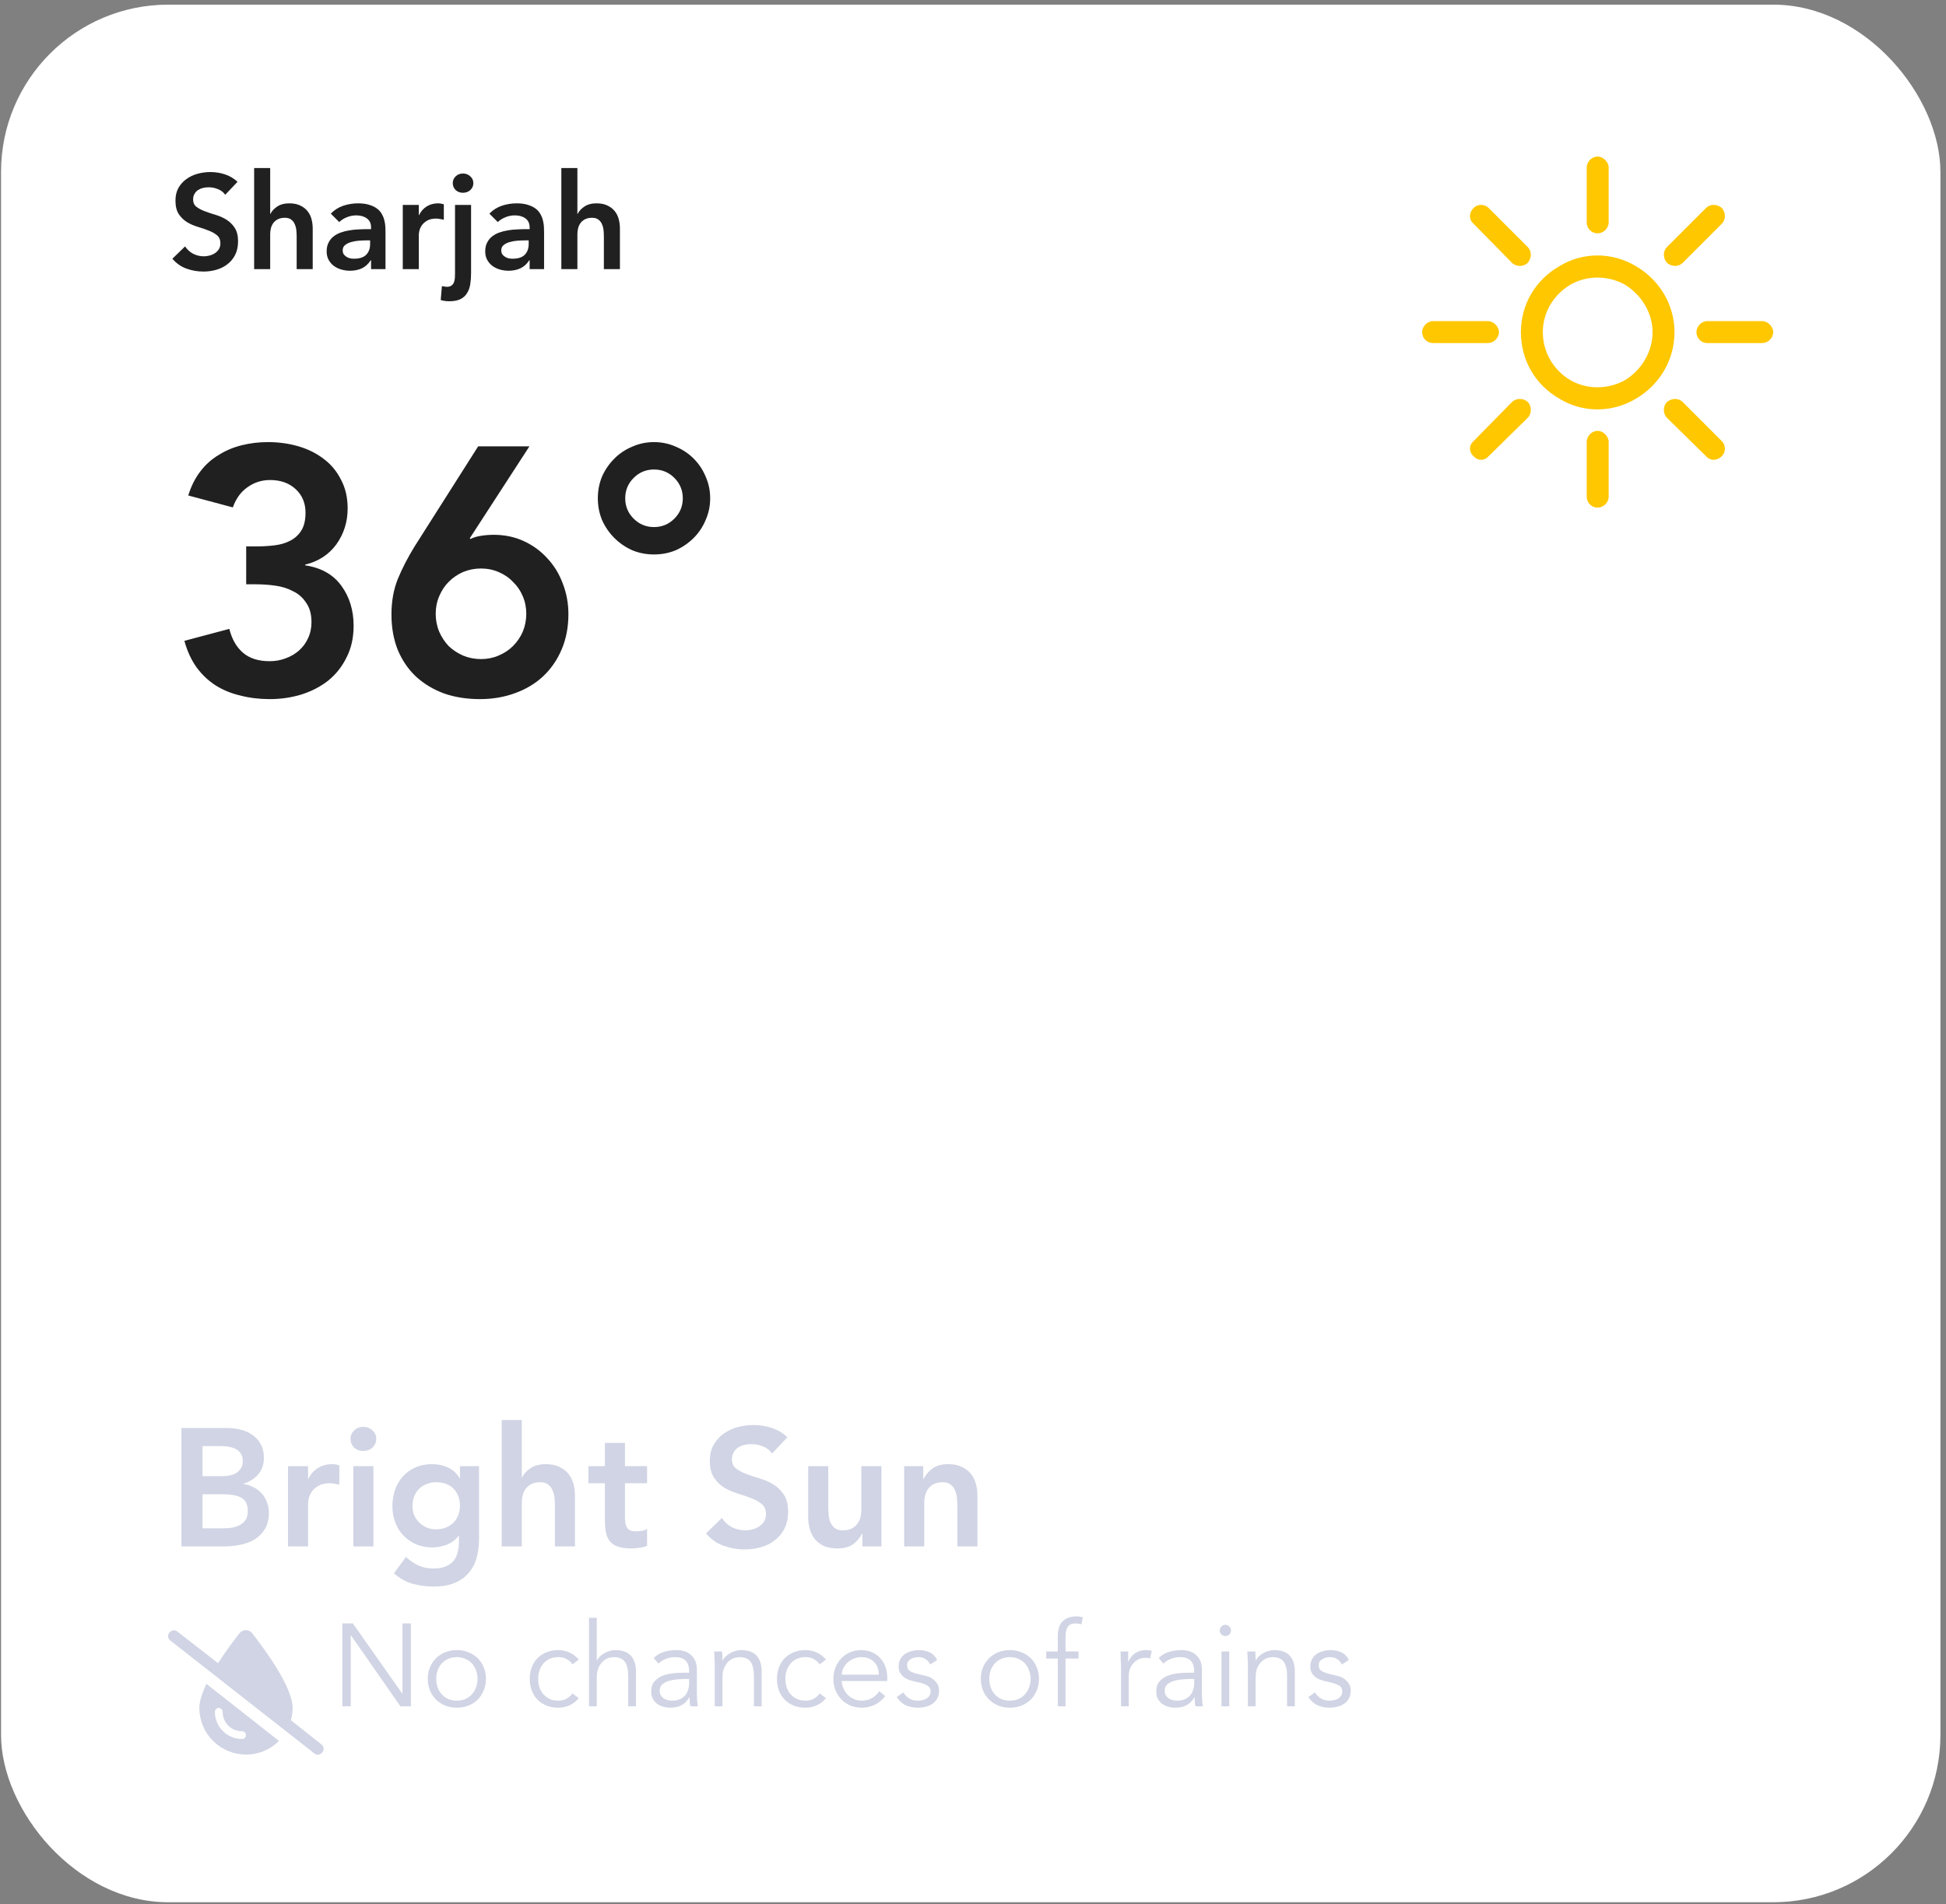 <svg width="280" height="274" viewBox="0 0 280 274" fill="none" xmlns="http://www.w3.org/2000/svg">
<rect x="0" y="0" width="280" height="274" fill="#808080" stroke="none"/>
<rect x="0.152" y="0.669" width="279.044" height="273.031" rx="24.056" fill="white"/>
<path d="M32.405 28.025C32.149 27.653 31.802 27.384 31.366 27.217C30.943 27.037 30.494 26.948 30.019 26.948C29.737 26.948 29.461 26.98 29.191 27.044C28.935 27.108 28.697 27.21 28.479 27.352C28.274 27.493 28.107 27.679 27.979 27.91C27.851 28.128 27.787 28.391 27.787 28.699C27.787 29.161 27.947 29.513 28.268 29.757C28.588 30.001 28.986 30.213 29.461 30.392C29.936 30.572 30.455 30.745 31.02 30.912C31.584 31.079 32.104 31.31 32.578 31.605C33.053 31.9 33.451 32.291 33.772 32.779C34.092 33.266 34.253 33.914 34.253 34.722C34.253 35.453 34.118 36.095 33.849 36.647C33.579 37.185 33.213 37.635 32.752 37.994C32.303 38.353 31.776 38.623 31.174 38.802C30.57 38.982 29.936 39.072 29.268 39.072C28.422 39.072 27.607 38.93 26.824 38.648C26.042 38.366 25.368 37.891 24.804 37.224L26.632 35.453C26.927 35.903 27.312 36.255 27.787 36.512C28.274 36.756 28.787 36.878 29.326 36.878C29.608 36.878 29.891 36.839 30.173 36.762C30.455 36.685 30.712 36.57 30.943 36.416C31.174 36.262 31.36 36.069 31.501 35.838C31.642 35.595 31.712 35.319 31.712 35.011C31.712 34.511 31.552 34.126 31.231 33.856C30.91 33.587 30.513 33.362 30.038 33.183C29.563 32.99 29.044 32.811 28.479 32.644C27.915 32.477 27.395 32.252 26.921 31.97C26.446 31.675 26.048 31.29 25.727 30.816C25.407 30.328 25.246 29.68 25.246 28.872C25.246 28.166 25.387 27.557 25.67 27.044C25.965 26.53 26.343 26.107 26.805 25.774C27.28 25.427 27.819 25.171 28.422 25.004C29.025 24.837 29.64 24.754 30.269 24.754C30.988 24.754 31.68 24.863 32.347 25.081C33.027 25.299 33.637 25.658 34.176 26.159L32.405 28.025ZM38.876 30.777H38.914C39.094 30.392 39.408 30.046 39.857 29.738C40.319 29.417 40.909 29.257 41.627 29.257C42.243 29.257 42.763 29.36 43.186 29.565C43.623 29.77 43.975 30.039 44.245 30.373C44.514 30.707 44.707 31.091 44.822 31.528C44.938 31.964 44.995 32.419 44.995 32.894V38.725H42.686V34.049C42.686 33.792 42.673 33.51 42.647 33.202C42.622 32.881 42.551 32.586 42.436 32.317C42.333 32.034 42.166 31.803 41.935 31.624C41.704 31.431 41.39 31.335 40.992 31.335C40.608 31.335 40.28 31.399 40.011 31.528C39.754 31.656 39.536 31.829 39.357 32.047C39.19 32.265 39.068 32.516 38.991 32.798C38.914 33.08 38.876 33.375 38.876 33.683V38.725H36.566V24.176H38.876V30.777ZM53.39 37.455H53.332C52.999 37.981 52.575 38.366 52.062 38.61C51.549 38.841 50.984 38.956 50.369 38.956C49.945 38.956 49.528 38.898 49.118 38.783C48.72 38.667 48.361 38.494 48.04 38.263C47.732 38.032 47.482 37.744 47.289 37.397C47.097 37.051 47.001 36.647 47.001 36.185C47.001 35.684 47.091 35.261 47.27 34.915C47.45 34.556 47.687 34.26 47.982 34.029C48.29 33.786 48.643 33.593 49.041 33.452C49.438 33.311 49.849 33.208 50.272 33.144C50.709 33.067 51.145 33.022 51.581 33.01C52.017 32.984 52.428 32.971 52.813 32.971H53.39V32.721C53.39 32.144 53.191 31.714 52.794 31.431C52.396 31.136 51.889 30.989 51.273 30.989C50.786 30.989 50.33 31.079 49.907 31.258C49.483 31.425 49.118 31.656 48.81 31.951L47.597 30.739C48.111 30.213 48.707 29.834 49.387 29.603C50.08 29.372 50.792 29.257 51.523 29.257C52.178 29.257 52.729 29.334 53.178 29.488C53.627 29.629 53.999 29.815 54.294 30.046C54.59 30.277 54.814 30.546 54.968 30.854C55.135 31.149 55.25 31.451 55.315 31.759C55.392 32.066 55.436 32.368 55.449 32.663C55.462 32.945 55.468 33.196 55.468 33.414V38.725H53.39V37.455ZM53.255 34.587H52.774C52.453 34.587 52.094 34.6 51.697 34.626C51.299 34.652 50.92 34.716 50.561 34.819C50.215 34.908 49.92 35.049 49.676 35.242C49.432 35.422 49.31 35.678 49.31 36.012C49.31 36.23 49.355 36.416 49.445 36.57C49.548 36.711 49.676 36.833 49.83 36.935C49.984 37.038 50.157 37.115 50.349 37.166C50.542 37.205 50.734 37.224 50.927 37.224C51.722 37.224 52.306 37.038 52.678 36.666C53.063 36.281 53.255 35.761 53.255 35.107V34.587ZM57.953 29.488H60.262V30.95H60.301C60.557 30.412 60.923 29.994 61.398 29.7C61.873 29.404 62.418 29.257 63.034 29.257C63.175 29.257 63.309 29.27 63.438 29.295C63.579 29.321 63.72 29.353 63.861 29.392V31.624C63.669 31.573 63.476 31.534 63.284 31.508C63.104 31.47 62.925 31.451 62.745 31.451C62.206 31.451 61.77 31.553 61.436 31.759C61.116 31.951 60.865 32.176 60.686 32.432C60.519 32.689 60.404 32.945 60.339 33.202C60.288 33.459 60.262 33.651 60.262 33.779V38.725H57.953V29.488ZM67.781 29.488V39.283C67.781 39.861 67.742 40.393 67.665 40.88C67.588 41.381 67.434 41.811 67.203 42.17C66.985 42.542 66.671 42.831 66.26 43.036C65.85 43.241 65.317 43.344 64.663 43.344C64.445 43.344 64.233 43.331 64.028 43.305C63.823 43.28 63.617 43.235 63.412 43.171L63.585 41.169C63.714 41.195 63.836 41.214 63.951 41.227C64.067 41.252 64.188 41.265 64.317 41.265C64.599 41.265 64.817 41.201 64.971 41.073C65.138 40.958 65.253 40.803 65.317 40.611C65.394 40.419 65.439 40.207 65.452 39.976C65.465 39.745 65.471 39.52 65.471 39.302V29.488H67.781ZM65.144 26.351C65.144 25.979 65.279 25.658 65.548 25.389C65.831 25.106 66.183 24.965 66.607 24.965C67.03 24.965 67.383 25.1 67.665 25.369C67.96 25.626 68.108 25.953 68.108 26.351C68.108 26.749 67.96 27.082 67.665 27.352C67.383 27.608 67.03 27.736 66.607 27.736C66.183 27.736 65.831 27.602 65.548 27.332C65.279 27.05 65.144 26.723 65.144 26.351ZM76.205 37.455H76.147C75.814 37.981 75.391 38.366 74.877 38.61C74.364 38.841 73.8 38.956 73.184 38.956C72.76 38.956 72.344 38.898 71.933 38.783C71.535 38.667 71.176 38.494 70.855 38.263C70.547 38.032 70.297 37.744 70.105 37.397C69.912 37.051 69.816 36.647 69.816 36.185C69.816 35.684 69.906 35.261 70.085 34.915C70.265 34.556 70.502 34.26 70.797 34.029C71.105 33.786 71.458 33.593 71.856 33.452C72.254 33.311 72.664 33.208 73.088 33.144C73.524 33.067 73.96 33.022 74.396 33.01C74.832 32.984 75.243 32.971 75.628 32.971H76.205V32.721C76.205 32.144 76.006 31.714 75.609 31.431C75.211 31.136 74.704 30.989 74.088 30.989C73.601 30.989 73.145 31.079 72.722 31.258C72.299 31.425 71.933 31.656 71.625 31.951L70.413 30.739C70.926 30.213 71.522 29.834 72.202 29.603C72.895 29.372 73.607 29.257 74.338 29.257C74.993 29.257 75.544 29.334 75.993 29.488C76.443 29.629 76.815 29.815 77.11 30.046C77.405 30.277 77.629 30.546 77.783 30.854C77.95 31.149 78.066 31.451 78.13 31.759C78.207 32.066 78.251 32.368 78.264 32.663C78.277 32.945 78.284 33.196 78.284 33.414V38.725H76.205V37.455ZM76.07 34.587H75.589C75.269 34.587 74.909 34.6 74.512 34.626C74.114 34.652 73.736 34.716 73.376 34.819C73.03 34.908 72.735 35.049 72.491 35.242C72.247 35.422 72.125 35.678 72.125 36.012C72.125 36.23 72.17 36.416 72.26 36.57C72.363 36.711 72.491 36.833 72.645 36.935C72.799 37.038 72.972 37.115 73.165 37.166C73.357 37.205 73.549 37.224 73.742 37.224C74.537 37.224 75.121 37.038 75.493 36.666C75.878 36.281 76.07 35.761 76.07 35.107V34.587ZM83.078 30.777H83.116C83.296 30.392 83.61 30.046 84.059 29.738C84.521 29.417 85.111 29.257 85.829 29.257C86.445 29.257 86.965 29.36 87.388 29.565C87.825 29.77 88.177 30.039 88.447 30.373C88.716 30.707 88.909 31.091 89.024 31.528C89.14 31.964 89.197 32.419 89.197 32.894V38.725H86.888V34.049C86.888 33.792 86.875 33.51 86.85 33.202C86.824 32.881 86.753 32.586 86.638 32.317C86.535 32.034 86.368 31.803 86.138 31.624C85.906 31.431 85.592 31.335 85.195 31.335C84.81 31.335 84.482 31.399 84.213 31.528C83.956 31.656 83.738 31.829 83.559 32.047C83.392 32.265 83.27 32.516 83.193 32.798C83.116 33.08 83.078 33.375 83.078 33.683V38.725H80.768V24.176H83.078V30.777Z" fill="#202020"/>
<path d="M35.422 78.615H36.988C37.863 78.615 38.705 78.564 39.514 78.463C40.355 78.362 41.096 78.143 41.736 77.807C42.41 77.47 42.949 76.981 43.353 76.342C43.757 75.702 43.959 74.843 43.959 73.765C43.959 72.385 43.488 71.256 42.545 70.381C41.602 69.505 40.372 69.067 38.857 69.067C37.645 69.067 36.55 69.421 35.573 70.128C34.63 70.802 33.94 71.761 33.502 73.007L27.087 71.29C27.491 69.977 28.063 68.832 28.804 67.855C29.545 66.878 30.421 66.087 31.431 65.481C32.441 64.841 33.553 64.369 34.765 64.066C35.977 63.763 37.24 63.611 38.554 63.611C40.103 63.611 41.568 63.813 42.949 64.218C44.33 64.622 45.542 65.228 46.586 66.036C47.63 66.811 48.455 67.804 49.061 69.017C49.701 70.195 50.021 71.576 50.021 73.159C50.021 75.079 49.482 76.796 48.404 78.312C47.327 79.794 45.828 80.77 43.908 81.242V81.343C46.199 81.68 47.933 82.656 49.112 84.273C50.291 85.889 50.88 87.809 50.88 90.032C50.88 91.749 50.543 93.265 49.87 94.578C49.23 95.891 48.354 97.003 47.243 97.912C46.131 98.788 44.835 99.461 43.353 99.933C41.905 100.371 40.389 100.59 38.806 100.59C37.325 100.59 35.927 100.421 34.614 100.084C33.3 99.781 32.105 99.293 31.027 98.619C29.983 97.946 29.073 97.087 28.299 96.043C27.524 94.965 26.935 93.686 26.531 92.204L32.997 90.486C33.367 91.968 34.024 93.113 34.967 93.921C35.91 94.73 37.19 95.134 38.806 95.134C39.615 95.134 40.372 94.999 41.08 94.73C41.821 94.46 42.46 94.09 42.999 93.618C43.572 93.113 44.01 92.524 44.313 91.85C44.649 91.143 44.818 90.368 44.818 89.526C44.818 88.381 44.565 87.455 44.06 86.748C43.589 86.007 42.966 85.451 42.191 85.081C41.45 84.677 40.608 84.407 39.665 84.273C38.722 84.138 37.796 84.071 36.887 84.071H35.422V78.615ZM76.178 64.218L67.591 77.453L67.692 77.554C68.062 77.352 68.55 77.2 69.157 77.099C69.796 76.998 70.419 76.948 71.026 76.948C72.609 76.948 74.057 77.251 75.37 77.857C76.684 78.463 77.812 79.288 78.755 80.332C79.731 81.376 80.472 82.589 80.978 83.97C81.516 85.35 81.786 86.815 81.786 88.365C81.786 90.217 81.466 91.901 80.826 93.416C80.186 94.932 79.294 96.228 78.149 97.306C77.037 98.35 75.69 99.158 74.107 99.731C72.558 100.303 70.874 100.59 69.056 100.59C67.17 100.59 65.452 100.32 63.903 99.781C62.354 99.209 61.007 98.4 59.861 97.356C58.75 96.312 57.874 95.033 57.235 93.517C56.629 92.002 56.325 90.301 56.325 88.415C56.325 86.529 56.629 84.828 57.235 83.313C57.874 81.764 58.683 80.198 59.66 78.615L68.803 64.218H76.178ZM62.691 88.314C62.691 89.223 62.859 90.082 63.196 90.89C63.532 91.665 63.987 92.355 64.56 92.962C65.166 93.534 65.856 93.989 66.631 94.326C67.439 94.662 68.298 94.831 69.207 94.831C70.116 94.831 70.958 94.662 71.733 94.326C72.541 93.989 73.232 93.534 73.804 92.962C74.41 92.355 74.882 91.665 75.219 90.89C75.555 90.082 75.724 89.223 75.724 88.314C75.724 87.405 75.555 86.563 75.219 85.788C74.882 84.98 74.41 84.29 73.804 83.717C73.232 83.111 72.541 82.639 71.733 82.303C70.958 81.966 70.116 81.797 69.207 81.797C68.298 81.797 67.439 81.966 66.631 82.303C65.856 82.639 65.166 83.111 64.56 83.717C63.987 84.29 63.532 84.98 63.196 85.788C62.859 86.563 62.691 87.405 62.691 88.314ZM86.019 71.694C86.019 70.583 86.221 69.539 86.625 68.562C87.063 67.585 87.652 66.727 88.393 65.986C89.134 65.245 89.993 64.672 90.969 64.268C91.946 63.83 92.99 63.611 94.102 63.611C95.213 63.611 96.257 63.83 97.234 64.268C98.21 64.672 99.069 65.245 99.81 65.986C100.551 66.727 101.123 67.585 101.528 68.562C101.965 69.539 102.184 70.583 102.184 71.694C102.184 72.805 101.965 73.849 101.528 74.826C101.123 75.803 100.551 76.662 99.81 77.402C99.069 78.143 98.21 78.733 97.234 79.171C96.257 79.575 95.213 79.777 94.102 79.777C92.99 79.777 91.946 79.575 90.969 79.171C89.993 78.733 89.134 78.143 88.393 77.402C87.652 76.662 87.063 75.803 86.625 74.826C86.221 73.849 86.019 72.805 86.019 71.694ZM89.959 71.694C89.959 72.839 90.363 73.816 91.172 74.624C91.98 75.432 92.957 75.836 94.102 75.836C95.247 75.836 96.223 75.432 97.031 74.624C97.84 73.816 98.244 72.839 98.244 71.694C98.244 70.549 97.84 69.572 97.031 68.764C96.223 67.956 95.247 67.552 94.102 67.552C92.957 67.552 91.98 67.956 91.172 68.764C90.363 69.572 89.959 70.549 89.959 71.694Z" fill="#202020"/>
<path d="M229.883 22.523C230.673 22.523 231.462 23.312 231.462 24.102V31.995C231.462 32.883 230.673 33.574 229.883 33.574C228.995 33.574 228.305 32.883 228.305 31.995V24.102C228.305 23.312 228.995 22.523 229.883 22.523ZM204.625 47.781C204.625 46.992 205.316 46.203 206.204 46.203H214.097C214.886 46.203 215.676 46.992 215.676 47.781C215.676 48.669 214.886 49.36 214.097 49.36H206.204C205.316 49.36 204.625 48.669 204.625 47.781ZM244.091 47.781C244.091 46.992 244.782 46.203 245.67 46.203H253.563C254.352 46.203 255.142 46.992 255.142 47.781C255.142 48.669 254.352 49.36 253.563 49.36H245.67C244.782 49.36 244.091 48.669 244.091 47.781ZM229.883 61.989C230.673 61.989 231.462 62.779 231.462 63.568V71.461C231.462 72.349 230.673 73.04 229.883 73.04C228.995 73.04 228.305 72.349 228.305 71.461V63.568C228.305 62.779 228.995 61.989 229.883 61.989ZM212.025 29.923C212.617 29.331 213.604 29.331 214.196 29.923L219.819 35.547C220.411 36.139 220.411 37.126 219.819 37.816C219.227 38.408 218.142 38.408 217.55 37.816L212.025 32.192C211.334 31.6 211.334 30.614 212.025 29.923ZM212.025 65.64C211.334 65.048 211.334 64.061 212.025 63.469L217.55 57.845C218.142 57.253 219.227 57.253 219.819 57.845C220.411 58.437 220.411 59.523 219.819 60.114L214.196 65.64C213.604 66.33 212.617 66.33 212.025 65.64ZM239.849 37.816C239.257 37.126 239.257 36.139 239.849 35.547L245.472 29.923C246.064 29.331 247.051 29.331 247.742 29.923C248.334 30.614 248.334 31.6 247.742 32.192L242.118 37.816C241.526 38.408 240.539 38.408 239.849 37.816ZM239.849 57.845C240.539 57.253 241.526 57.253 242.118 57.845L247.742 63.469C248.334 64.061 248.334 65.048 247.742 65.64C247.051 66.33 246.064 66.33 245.472 65.64L239.849 60.114C239.257 59.523 239.257 58.437 239.849 57.845ZM237.777 47.781C237.777 45.019 236.198 42.453 233.83 40.973C231.363 39.592 228.305 39.592 225.937 40.973C223.47 42.453 221.99 45.019 221.99 47.781C221.99 50.643 223.47 53.208 225.937 54.688C228.305 56.069 231.363 56.069 233.83 54.688C236.198 53.208 237.777 50.643 237.777 47.781ZM218.833 47.781C218.833 43.835 220.905 40.283 224.358 38.309C227.713 36.237 231.955 36.237 235.409 38.309C238.763 40.283 240.934 43.835 240.934 47.781C240.934 51.827 238.763 55.379 235.409 57.352C231.955 59.424 227.713 59.424 224.358 57.352C220.905 55.379 218.833 51.827 218.833 47.781Z" fill="#FFC700"/>
<path d="M26.107 205.471H32.747C33.388 205.471 34.022 205.551 34.647 205.712C35.273 205.856 35.826 206.105 36.307 206.457C36.804 206.794 37.205 207.235 37.51 207.78C37.815 208.326 37.967 208.983 37.967 209.753C37.967 210.715 37.694 211.509 37.149 212.134C36.604 212.76 35.89 213.209 35.008 213.482V213.53C35.537 213.594 36.026 213.746 36.475 213.987C36.94 214.211 37.333 214.508 37.654 214.877C37.975 215.23 38.223 215.647 38.4 216.128C38.592 216.593 38.688 217.098 38.688 217.643C38.688 218.573 38.504 219.351 38.135 219.977C37.766 220.586 37.277 221.083 36.668 221.468C36.074 221.837 35.385 222.102 34.599 222.262C33.829 222.422 33.043 222.502 32.242 222.502H26.107V205.471ZM29.138 212.399H31.905C32.915 212.399 33.669 212.207 34.166 211.822C34.679 211.421 34.936 210.9 34.936 210.258C34.936 209.52 34.671 208.975 34.142 208.622C33.629 208.254 32.795 208.069 31.64 208.069H29.138V212.399ZM29.138 219.904H31.929C32.314 219.904 32.723 219.88 33.156 219.832C33.605 219.784 34.014 219.672 34.383 219.495C34.751 219.319 35.056 219.071 35.297 218.75C35.537 218.413 35.657 217.964 35.657 217.403C35.657 216.505 35.361 215.879 34.767 215.526C34.19 215.174 33.284 214.997 32.049 214.997H29.138V219.904ZM41.441 210.956H44.328V212.784H44.376C44.697 212.11 45.154 211.589 45.747 211.22C46.341 210.852 47.022 210.667 47.792 210.667C47.968 210.667 48.137 210.683 48.297 210.715C48.474 210.747 48.65 210.787 48.826 210.835V213.626C48.586 213.562 48.345 213.514 48.105 213.482C47.88 213.433 47.656 213.409 47.431 213.409C46.758 213.409 46.212 213.538 45.795 213.794C45.395 214.035 45.082 214.316 44.857 214.636C44.649 214.957 44.504 215.278 44.424 215.598C44.36 215.919 44.328 216.16 44.328 216.32V222.502H41.441V210.956ZM50.839 210.956H53.726V222.502H50.839V210.956ZM50.43 207.035C50.43 206.57 50.599 206.169 50.935 205.832C51.288 205.479 51.729 205.303 52.258 205.303C52.788 205.303 53.229 205.471 53.581 205.808C53.95 206.129 54.135 206.538 54.135 207.035C54.135 207.532 53.95 207.949 53.581 208.286C53.229 208.606 52.788 208.767 52.258 208.767C51.729 208.767 51.288 208.598 50.935 208.262C50.599 207.909 50.43 207.5 50.43 207.035ZM68.923 210.956V221.468C68.923 222.51 68.795 223.449 68.538 224.283C68.282 225.133 67.881 225.846 67.336 226.423C66.806 227.017 66.133 227.474 65.315 227.795C64.497 228.115 63.527 228.276 62.404 228.276C61.33 228.276 60.311 228.139 59.349 227.867C58.387 227.594 57.497 227.097 56.679 226.375L58.411 224.018C58.988 224.547 59.59 224.956 60.215 225.245C60.841 225.533 61.562 225.678 62.38 225.678C63.07 225.678 63.647 225.582 64.112 225.389C64.593 225.197 64.97 224.932 65.243 224.595C65.531 224.258 65.732 223.85 65.844 223.368C65.972 222.903 66.037 222.382 66.037 221.805V220.963H65.989C65.572 221.524 65.018 221.949 64.329 222.238C63.639 222.51 62.934 222.647 62.212 222.647C61.346 222.647 60.56 222.494 59.854 222.19C59.149 221.869 58.539 221.444 58.026 220.915C57.529 220.386 57.144 219.76 56.871 219.038C56.599 218.317 56.462 217.547 56.462 216.729C56.462 215.879 56.591 215.085 56.847 214.348C57.104 213.61 57.481 212.968 57.978 212.423C58.475 211.878 59.069 211.453 59.758 211.148C60.464 210.827 61.266 210.667 62.164 210.667C62.982 210.667 63.743 210.827 64.449 211.148C65.155 211.469 65.716 211.982 66.133 212.688H66.181V210.956H68.923ZM62.765 213.265C62.252 213.265 61.787 213.353 61.37 213.53C60.953 213.69 60.592 213.923 60.287 214.227C59.999 214.516 59.766 214.877 59.59 215.31C59.429 215.727 59.349 216.192 59.349 216.705C59.349 217.17 59.429 217.603 59.59 218.004C59.766 218.405 60.007 218.758 60.311 219.062C60.616 219.367 60.977 219.608 61.394 219.784C61.811 219.961 62.26 220.049 62.741 220.049C63.27 220.049 63.743 219.961 64.16 219.784C64.593 219.608 64.954 219.375 65.243 219.087C65.547 218.782 65.78 218.421 65.94 218.004C66.101 217.587 66.181 217.138 66.181 216.657C66.181 215.647 65.876 214.829 65.267 214.203C64.657 213.578 63.824 213.265 62.765 213.265ZM75.079 212.567H75.127C75.351 212.086 75.744 211.653 76.305 211.268C76.883 210.868 77.621 210.667 78.519 210.667C79.288 210.667 79.938 210.795 80.467 211.052C81.012 211.309 81.453 211.645 81.79 212.062C82.127 212.479 82.368 212.96 82.512 213.506C82.656 214.051 82.728 214.62 82.728 215.214V222.502H79.842V216.657C79.842 216.336 79.826 215.983 79.794 215.598C79.761 215.198 79.673 214.829 79.529 214.492C79.401 214.139 79.192 213.85 78.903 213.626C78.615 213.385 78.222 213.265 77.725 213.265C77.244 213.265 76.835 213.345 76.498 213.506C76.177 213.666 75.905 213.883 75.68 214.155C75.472 214.428 75.319 214.741 75.223 215.093C75.127 215.446 75.079 215.815 75.079 216.2V222.502H72.192V204.316H75.079V212.567ZM84.658 213.409V210.956H87.04V207.612H89.926V210.956H93.102V213.409H89.926V218.461C89.926 219.038 90.031 219.495 90.239 219.832C90.463 220.169 90.897 220.337 91.538 220.337C91.795 220.337 92.075 220.313 92.38 220.265C92.685 220.201 92.925 220.105 93.102 219.977V222.406C92.797 222.551 92.42 222.647 91.971 222.695C91.538 222.759 91.153 222.791 90.816 222.791C90.046 222.791 89.413 222.703 88.916 222.526C88.435 222.366 88.05 222.118 87.761 221.781C87.489 221.428 87.296 220.995 87.184 220.482C87.088 219.969 87.04 219.375 87.04 218.702V213.409H84.658ZM111.085 209.128C110.764 208.662 110.331 208.326 109.786 208.117C109.257 207.893 108.695 207.78 108.102 207.78C107.749 207.78 107.404 207.821 107.068 207.901C106.747 207.981 106.45 208.109 106.177 208.286C105.921 208.462 105.712 208.695 105.552 208.983C105.392 209.256 105.311 209.585 105.311 209.969C105.311 210.547 105.512 210.988 105.913 211.293C106.314 211.597 106.811 211.862 107.404 212.086C107.998 212.311 108.647 212.527 109.353 212.736C110.058 212.944 110.708 213.233 111.301 213.602C111.895 213.971 112.392 214.46 112.793 215.069C113.194 215.679 113.394 216.489 113.394 217.499C113.394 218.413 113.226 219.215 112.889 219.904C112.552 220.578 112.095 221.139 111.518 221.588C110.956 222.037 110.299 222.374 109.545 222.599C108.791 222.823 107.998 222.935 107.164 222.935C106.105 222.935 105.087 222.759 104.109 222.406C103.13 222.053 102.288 221.46 101.583 220.626L103.868 218.413C104.237 218.974 104.718 219.415 105.311 219.736C105.921 220.041 106.562 220.193 107.236 220.193C107.589 220.193 107.942 220.145 108.294 220.049C108.647 219.953 108.968 219.808 109.257 219.616C109.545 219.423 109.778 219.183 109.954 218.894C110.131 218.589 110.219 218.245 110.219 217.86C110.219 217.234 110.018 216.753 109.617 216.416C109.216 216.08 108.719 215.799 108.126 215.574C107.533 215.334 106.883 215.109 106.177 214.901C105.472 214.692 104.822 214.412 104.229 214.059C103.636 213.69 103.138 213.209 102.738 212.616C102.337 212.006 102.136 211.196 102.136 210.186C102.136 209.304 102.313 208.542 102.665 207.901C103.034 207.259 103.507 206.73 104.085 206.313C104.678 205.88 105.352 205.559 106.105 205.351C106.859 205.142 107.629 205.038 108.415 205.038C109.313 205.038 110.179 205.174 111.013 205.447C111.863 205.72 112.624 206.169 113.298 206.794L111.085 209.128ZM126.822 222.502H124.08V220.65H124.032C123.759 221.227 123.342 221.733 122.781 222.166C122.22 222.583 121.458 222.791 120.496 222.791C119.726 222.791 119.068 222.671 118.523 222.43C117.994 222.174 117.561 221.837 117.224 221.42C116.887 220.987 116.647 220.498 116.503 219.953C116.358 219.407 116.286 218.838 116.286 218.245V210.956H119.173V216.801C119.173 217.122 119.189 217.483 119.221 217.884C119.253 218.269 119.333 218.638 119.461 218.99C119.606 219.327 119.814 219.616 120.087 219.856C120.376 220.081 120.776 220.193 121.29 220.193C121.771 220.193 122.172 220.113 122.492 219.953C122.829 219.792 123.102 219.576 123.31 219.303C123.535 219.03 123.695 218.718 123.791 218.365C123.888 218.012 123.936 217.643 123.936 217.258V210.956H126.822V222.502ZM130.099 210.956H132.842V212.808H132.89C133.162 212.231 133.579 211.734 134.141 211.317C134.702 210.884 135.464 210.667 136.426 210.667C137.196 210.667 137.845 210.795 138.374 211.052C138.92 211.309 139.361 211.645 139.697 212.062C140.034 212.479 140.275 212.96 140.419 213.506C140.563 214.051 140.636 214.62 140.636 215.214V222.502H137.749V216.657C137.749 216.336 137.733 215.983 137.701 215.598C137.669 215.198 137.58 214.829 137.436 214.492C137.308 214.139 137.099 213.85 136.811 213.626C136.522 213.385 136.129 213.265 135.632 213.265C135.151 213.265 134.742 213.345 134.405 213.506C134.084 213.666 133.812 213.883 133.587 214.155C133.379 214.428 133.226 214.741 133.13 215.093C133.034 215.446 132.986 215.815 132.986 216.2V222.502H130.099V210.956Z" fill="#D0D4E4"/>
<path d="M32.144 244.694C32.144 244.93 32.059 245.143 31.891 245.334C31.723 245.514 31.504 245.603 31.234 245.603C30.965 245.603 30.746 245.514 30.578 245.334C30.409 245.143 30.325 244.93 30.325 244.694C30.325 244.458 30.409 244.251 30.578 244.071C30.746 243.88 30.965 243.785 31.234 243.785C31.504 243.785 31.723 243.88 31.891 244.071C32.059 244.251 32.144 244.458 32.144 244.694ZM57.878 243.684H57.912V233.581H59.124V245.502H57.609L50.503 235.298H50.469V245.502H49.257V233.581H50.772L57.878 243.684ZM68.711 241.562C68.711 241.124 68.638 240.715 68.492 240.333C68.357 239.951 68.161 239.62 67.903 239.339C67.644 239.059 67.33 238.84 66.96 238.683C66.6 238.514 66.191 238.43 65.73 238.43C65.27 238.43 64.855 238.514 64.484 238.683C64.125 238.84 63.816 239.059 63.558 239.339C63.311 239.62 63.115 239.951 62.969 240.333C62.834 240.715 62.767 241.124 62.767 241.562C62.767 242 62.834 242.41 62.969 242.791C63.115 243.173 63.311 243.504 63.558 243.785C63.816 244.066 64.125 244.29 64.484 244.458C64.855 244.616 65.27 244.694 65.73 244.694C66.191 244.694 66.6 244.616 66.96 244.458C67.33 244.29 67.644 244.066 67.903 243.785C68.161 243.504 68.357 243.173 68.492 242.791C68.638 242.41 68.711 242 68.711 241.562ZM69.923 241.562C69.923 242.157 69.817 242.707 69.603 243.212C69.401 243.718 69.115 244.155 68.745 244.526C68.374 244.896 67.931 245.188 67.414 245.401C66.909 245.603 66.348 245.705 65.73 245.705C65.124 245.705 64.563 245.603 64.046 245.401C63.541 245.188 63.103 244.896 62.733 244.526C62.363 244.155 62.071 243.718 61.858 243.212C61.655 242.707 61.554 242.157 61.554 241.562C61.554 240.967 61.655 240.417 61.858 239.912C62.071 239.407 62.363 238.969 62.733 238.598C63.103 238.228 63.541 237.942 64.046 237.74C64.563 237.526 65.124 237.42 65.73 237.42C66.348 237.42 66.909 237.526 67.414 237.74C67.931 237.942 68.374 238.228 68.745 238.598C69.115 238.969 69.401 239.407 69.603 239.912C69.817 240.417 69.923 240.967 69.923 241.562ZM82.369 239.474C82.178 239.182 81.909 238.935 81.561 238.733C81.224 238.531 80.837 238.43 80.399 238.43C79.938 238.419 79.523 238.492 79.153 238.649C78.793 238.806 78.485 239.025 78.226 239.306C77.968 239.586 77.772 239.923 77.637 240.316C77.502 240.698 77.435 241.113 77.435 241.562C77.435 242.011 77.502 242.432 77.637 242.825C77.772 243.207 77.968 243.538 78.226 243.819C78.485 244.099 78.793 244.318 79.153 244.475C79.523 244.632 79.938 244.705 80.399 244.694C80.837 244.694 81.224 244.593 81.561 244.391C81.909 244.189 82.178 243.942 82.369 243.65L83.278 244.341C82.885 244.801 82.442 245.143 81.948 245.368C81.454 245.581 80.938 245.693 80.399 245.705C79.759 245.716 79.181 245.62 78.664 245.418C78.148 245.205 77.704 244.913 77.334 244.543C76.975 244.172 76.7 243.734 76.509 243.229C76.318 242.713 76.223 242.157 76.223 241.562C76.223 240.967 76.318 240.417 76.509 239.912C76.7 239.396 76.975 238.952 77.334 238.582C77.704 238.211 78.148 237.925 78.664 237.723C79.181 237.51 79.759 237.409 80.399 237.42C80.938 237.431 81.454 237.549 81.948 237.773C82.442 237.987 82.885 238.323 83.278 238.784L82.369 239.474ZM84.75 232.772H85.862V238.885H85.895C86.019 238.671 86.176 238.475 86.367 238.295C86.558 238.116 86.771 237.964 87.007 237.841C87.242 237.706 87.489 237.605 87.748 237.538C88.017 237.459 88.281 237.42 88.539 237.42C89.549 237.42 90.296 237.689 90.778 238.228C91.261 238.756 91.503 239.513 91.503 240.501V245.502H90.391V241.141C90.391 240.266 90.24 239.598 89.937 239.137C89.633 238.666 89.072 238.43 88.253 238.43C88.197 238.43 88.039 238.453 87.781 238.497C87.523 238.542 87.248 238.666 86.956 238.868C86.675 239.07 86.423 239.373 86.198 239.777C85.974 240.181 85.862 240.743 85.862 241.461V245.502H84.75V232.772ZM98.586 241.579C98.305 241.579 97.952 241.596 97.525 241.629C97.11 241.652 96.706 241.719 96.313 241.832C95.931 241.933 95.6 242.095 95.319 242.32C95.05 242.544 94.915 242.853 94.915 243.246C94.915 243.504 94.966 243.729 95.067 243.92C95.179 244.099 95.325 244.251 95.505 244.374C95.684 244.486 95.881 244.571 96.094 244.627C96.319 244.672 96.543 244.694 96.767 244.694C97.172 244.694 97.52 244.627 97.811 244.492C98.115 244.357 98.367 244.178 98.569 243.953C98.771 243.718 98.917 243.448 99.007 243.145C99.108 242.831 99.159 242.5 99.159 242.152V241.579H98.586ZM99.159 240.67V240.468C99.159 239.109 98.485 238.43 97.138 238.43C96.217 238.43 95.415 238.739 94.73 239.356L94.056 238.565C94.797 237.801 95.909 237.42 97.391 237.42C97.772 237.42 98.137 237.476 98.485 237.588C98.844 237.7 99.153 237.874 99.411 238.11C99.669 238.335 99.877 238.621 100.034 238.969C100.191 239.317 100.27 239.732 100.27 240.215V243.734C100.27 244.037 100.281 244.357 100.304 244.694C100.337 245.02 100.371 245.289 100.405 245.502H99.327C99.293 245.312 99.265 245.104 99.243 244.879C99.232 244.655 99.226 244.436 99.226 244.223H99.192C98.867 244.75 98.48 245.132 98.03 245.368C97.593 245.592 97.054 245.705 96.414 245.705C96.066 245.705 95.729 245.654 95.404 245.553C95.078 245.463 94.786 245.323 94.528 245.132C94.281 244.93 94.079 244.689 93.922 244.408C93.776 244.116 93.703 243.779 93.703 243.398C93.703 242.758 93.866 242.258 94.191 241.899C94.528 241.528 94.943 241.253 95.437 241.074C95.942 240.894 96.476 240.782 97.037 240.737C97.609 240.692 98.132 240.67 98.603 240.67H99.159ZM103.9 237.622C103.922 237.835 103.933 238.048 103.933 238.262C103.945 238.464 103.95 238.671 103.95 238.885H103.984C104.107 238.671 104.265 238.475 104.455 238.295C104.646 238.116 104.86 237.964 105.095 237.841C105.331 237.706 105.578 237.605 105.836 237.538C106.106 237.459 106.369 237.42 106.628 237.42C107.638 237.42 108.384 237.689 108.867 238.228C109.35 238.756 109.591 239.513 109.591 240.501V245.502H108.48V241.141C108.48 240.266 108.328 239.598 108.025 239.137C107.722 238.666 107.161 238.43 106.341 238.43C106.285 238.43 106.128 238.453 105.87 238.497C105.612 238.542 105.337 238.666 105.045 238.868C104.764 239.07 104.512 239.373 104.287 239.777C104.062 240.181 103.95 240.743 103.95 241.461V245.502H102.839V239.356C102.839 239.143 102.828 238.874 102.805 238.548C102.794 238.222 102.777 237.914 102.755 237.622H103.9ZM117.938 239.474C117.747 239.182 117.477 238.935 117.129 238.733C116.793 238.531 116.405 238.43 115.968 238.43C115.507 238.419 115.092 238.492 114.721 238.649C114.362 238.806 114.054 239.025 113.795 239.306C113.537 239.586 113.341 239.923 113.206 240.316C113.071 240.698 113.004 241.113 113.004 241.562C113.004 242.011 113.071 242.432 113.206 242.825C113.341 243.207 113.537 243.538 113.795 243.819C114.054 244.099 114.362 244.318 114.721 244.475C115.092 244.632 115.507 244.705 115.968 244.694C116.405 244.694 116.793 244.593 117.129 244.391C117.477 244.189 117.747 243.942 117.938 243.65L118.847 244.341C118.454 244.801 118.011 245.143 117.517 245.368C117.023 245.581 116.506 245.693 115.968 245.705C115.328 245.716 114.75 245.62 114.233 245.418C113.717 245.205 113.273 244.913 112.903 244.543C112.544 244.172 112.269 243.734 112.078 243.229C111.887 242.713 111.791 242.157 111.791 241.562C111.791 240.967 111.887 240.417 112.078 239.912C112.269 239.396 112.544 238.952 112.903 238.582C113.273 238.211 113.717 237.925 114.233 237.723C114.75 237.51 115.328 237.409 115.968 237.42C116.506 237.431 117.023 237.549 117.517 237.773C118.011 237.987 118.454 238.323 118.847 238.784L117.938 239.474ZM126.448 240.956C126.448 240.204 126.224 239.598 125.775 239.137C125.326 238.666 124.697 238.43 123.889 238.43C123.53 238.43 123.182 238.503 122.845 238.649C122.508 238.784 122.211 238.969 121.952 239.205C121.705 239.44 121.503 239.71 121.346 240.013C121.2 240.316 121.127 240.63 121.127 240.956H126.448ZM121.094 241.865C121.127 242.258 121.223 242.629 121.38 242.977C121.537 243.325 121.745 243.628 122.003 243.886C122.261 244.133 122.559 244.329 122.895 244.475C123.232 244.621 123.597 244.694 123.99 244.694C124.585 244.694 125.096 244.559 125.522 244.29C125.96 244.009 126.291 243.689 126.516 243.33L127.375 244.037C126.903 244.632 126.381 245.059 125.809 245.317C125.247 245.575 124.641 245.705 123.99 245.705C123.406 245.705 122.862 245.603 122.357 245.401C121.863 245.188 121.436 244.896 121.077 244.526C120.718 244.155 120.431 243.718 120.218 243.212C120.016 242.707 119.915 242.157 119.915 241.562C119.915 240.967 120.016 240.417 120.218 239.912C120.42 239.407 120.701 238.969 121.06 238.598C121.419 238.228 121.84 237.942 122.323 237.74C122.806 237.526 123.328 237.42 123.889 237.42C124.484 237.42 125.017 237.526 125.489 237.74C125.96 237.953 126.353 238.239 126.667 238.598C126.993 238.947 127.24 239.362 127.408 239.845C127.577 240.316 127.661 240.821 127.661 241.36V241.865H121.094ZM133.852 239.491C133.683 239.165 133.459 238.907 133.178 238.716C132.898 238.526 132.555 238.43 132.151 238.43C131.96 238.43 131.764 238.453 131.562 238.497C131.371 238.542 131.197 238.615 131.04 238.716C130.883 238.806 130.754 238.924 130.652 239.07C130.563 239.216 130.518 239.396 130.518 239.609C130.518 239.979 130.647 240.249 130.905 240.417C131.163 240.585 131.551 240.731 132.067 240.855L133.195 241.124C133.745 241.248 134.2 241.5 134.559 241.882C134.93 242.253 135.115 242.718 135.115 243.28C135.115 243.706 135.025 244.077 134.845 244.391C134.677 244.694 134.447 244.947 134.155 245.149C133.874 245.34 133.549 245.48 133.178 245.57C132.808 245.66 132.432 245.705 132.05 245.705C131.444 245.705 130.877 245.592 130.349 245.368C129.833 245.132 129.39 244.733 129.019 244.172L129.979 243.515C130.203 243.875 130.484 244.161 130.821 244.374C131.169 244.588 131.579 244.694 132.05 244.694C132.275 244.694 132.499 244.672 132.724 244.627C132.948 244.571 133.145 244.492 133.313 244.391C133.493 244.279 133.633 244.138 133.734 243.97C133.846 243.802 133.902 243.605 133.902 243.381C133.902 242.988 133.756 242.707 133.465 242.539C133.173 242.359 132.819 242.219 132.404 242.118L131.326 241.865C131.191 241.832 131.006 241.775 130.77 241.697C130.546 241.618 130.321 241.5 130.097 241.343C129.884 241.186 129.698 240.984 129.541 240.737C129.384 240.479 129.305 240.165 129.305 239.794C129.305 239.39 129.384 239.036 129.541 238.733C129.71 238.43 129.928 238.183 130.198 237.992C130.478 237.801 130.793 237.661 131.141 237.571C131.489 237.47 131.848 237.42 132.218 237.42C132.769 237.42 133.279 237.526 133.751 237.74C134.222 237.953 134.587 238.318 134.845 238.834L133.852 239.491ZM148.285 241.562C148.285 241.124 148.212 240.715 148.066 240.333C147.931 239.951 147.734 239.62 147.476 239.339C147.218 239.059 146.904 238.84 146.533 238.683C146.174 238.514 145.764 238.43 145.304 238.43C144.844 238.43 144.428 238.514 144.058 238.683C143.699 238.84 143.39 239.059 143.132 239.339C142.885 239.62 142.688 239.951 142.542 240.333C142.408 240.715 142.34 241.124 142.34 241.562C142.34 242 142.408 242.41 142.542 242.791C142.688 243.173 142.885 243.504 143.132 243.785C143.39 244.066 143.699 244.29 144.058 244.458C144.428 244.616 144.844 244.694 145.304 244.694C145.764 244.694 146.174 244.616 146.533 244.458C146.904 244.29 147.218 244.066 147.476 243.785C147.734 243.504 147.931 243.173 148.066 242.791C148.212 242.41 148.285 242 148.285 241.562ZM149.497 241.562C149.497 242.157 149.39 242.707 149.177 243.212C148.975 243.718 148.689 244.155 148.318 244.526C147.948 244.896 147.504 245.188 146.988 245.401C146.483 245.603 145.921 245.705 145.304 245.705C144.698 245.705 144.137 245.603 143.62 245.401C143.115 245.188 142.677 244.896 142.307 244.526C141.936 244.155 141.644 243.718 141.431 243.212C141.229 242.707 141.128 242.157 141.128 241.562C141.128 240.967 141.229 240.417 141.431 239.912C141.644 239.407 141.936 238.969 142.307 238.598C142.677 238.228 143.115 237.942 143.62 237.74C144.137 237.526 144.698 237.42 145.304 237.42C145.921 237.42 146.483 237.526 146.988 237.74C147.504 237.942 147.948 238.228 148.318 238.598C148.689 238.969 148.975 239.407 149.177 239.912C149.39 240.417 149.497 240.967 149.497 241.562ZM155.185 238.632H153.316V245.502H152.204V238.632H150.537V237.622H152.204V235.466C152.204 234.422 152.446 233.682 152.928 233.244C153.411 232.795 154.051 232.57 154.848 232.57C155.005 232.57 155.162 232.581 155.319 232.604C155.488 232.626 155.651 232.654 155.808 232.688L155.606 233.698C155.471 233.665 155.331 233.637 155.185 233.614C155.039 233.592 154.893 233.581 154.747 233.581C154.444 233.581 154.197 233.631 154.006 233.732C153.815 233.833 153.669 233.979 153.568 234.17C153.467 234.349 153.4 234.563 153.366 234.81C153.332 235.057 153.316 235.321 153.316 235.601V237.622H155.185V238.632ZM161.301 240.08C161.301 239.732 161.29 239.379 161.267 239.019C161.256 238.66 161.245 238.194 161.233 237.622H162.328V239.087H162.362C162.44 238.874 162.553 238.671 162.698 238.481C162.844 238.279 163.018 238.099 163.22 237.942C163.434 237.785 163.675 237.661 163.945 237.571C164.225 237.47 164.54 237.42 164.888 237.42C165.202 237.42 165.477 237.453 165.713 237.521L165.494 238.615C165.348 238.559 165.134 238.531 164.854 238.531C164.427 238.531 164.062 238.615 163.759 238.784C163.456 238.941 163.204 239.149 163.002 239.407C162.799 239.654 162.648 239.923 162.547 240.215C162.457 240.507 162.412 240.788 162.412 241.057V245.502H161.301V240.08ZM171.253 241.579C170.972 241.579 170.619 241.596 170.192 241.629C169.777 241.652 169.373 241.719 168.98 241.832C168.598 241.933 168.267 242.095 167.986 242.32C167.717 242.544 167.582 242.853 167.582 243.246C167.582 243.504 167.633 243.729 167.734 243.92C167.846 244.099 167.992 244.251 168.172 244.374C168.351 244.486 168.548 244.571 168.761 244.627C168.986 244.672 169.21 244.694 169.435 244.694C169.839 244.694 170.187 244.627 170.479 244.492C170.782 244.357 171.034 244.178 171.236 243.953C171.438 243.718 171.584 243.448 171.674 243.145C171.775 242.831 171.826 242.5 171.826 242.152V241.579H171.253ZM171.826 240.67V240.468C171.826 239.109 171.152 238.43 169.805 238.43C168.884 238.43 168.082 238.739 167.397 239.356L166.723 238.565C167.464 237.801 168.576 237.42 170.058 237.42C170.439 237.42 170.804 237.476 171.152 237.588C171.511 237.7 171.82 237.874 172.078 238.11C172.336 238.335 172.544 238.621 172.701 238.969C172.858 239.317 172.937 239.732 172.937 240.215V243.734C172.937 244.037 172.948 244.357 172.971 244.694C173.004 245.02 173.038 245.289 173.072 245.502H171.994C171.96 245.312 171.932 245.104 171.91 244.879C171.899 244.655 171.893 244.436 171.893 244.223H171.859C171.534 244.75 171.146 245.132 170.697 245.368C170.26 245.592 169.721 245.705 169.081 245.705C168.733 245.705 168.396 245.654 168.071 245.553C167.745 245.463 167.453 245.323 167.195 245.132C166.948 244.93 166.746 244.689 166.589 244.408C166.443 244.116 166.37 243.779 166.37 243.398C166.37 242.758 166.533 242.258 166.858 241.899C167.195 241.528 167.61 241.253 168.104 241.074C168.609 240.894 169.143 240.782 169.704 240.737C170.276 240.692 170.798 240.67 171.27 240.67H171.826ZM177.122 234.591C177.122 234.827 177.038 235.023 176.87 235.18C176.701 235.326 176.516 235.399 176.314 235.399C176.112 235.399 175.927 235.326 175.758 235.18C175.59 235.023 175.506 234.827 175.506 234.591C175.506 234.355 175.59 234.164 175.758 234.018C175.927 233.861 176.112 233.783 176.314 233.783C176.516 233.783 176.701 233.861 176.87 234.018C177.038 234.164 177.122 234.355 177.122 234.591ZM176.87 245.502H175.758V237.622H176.87V245.502ZM180.612 237.622C180.634 237.835 180.646 238.048 180.646 238.262C180.657 238.464 180.663 238.671 180.663 238.885H180.696C180.82 238.671 180.977 238.475 181.168 238.295C181.359 238.116 181.572 237.964 181.808 237.841C182.043 237.706 182.29 237.605 182.548 237.538C182.818 237.459 183.082 237.42 183.34 237.42C184.35 237.42 185.097 237.689 185.579 238.228C186.062 238.756 186.304 239.513 186.304 240.501V245.502H185.192V241.141C185.192 240.266 185.041 239.598 184.738 239.137C184.434 238.666 183.873 238.43 183.054 238.43C182.998 238.43 182.84 238.453 182.582 238.497C182.324 238.542 182.049 238.666 181.757 238.868C181.476 239.07 181.224 239.373 180.999 239.777C180.775 240.181 180.663 240.743 180.663 241.461V245.502H179.551V239.356C179.551 239.143 179.54 238.874 179.517 238.548C179.506 238.222 179.489 237.914 179.467 237.622H180.612ZM193.084 239.491C192.916 239.165 192.691 238.907 192.41 238.716C192.13 238.526 191.787 238.43 191.383 238.43C191.192 238.43 190.996 238.453 190.794 238.497C190.603 238.542 190.429 238.615 190.272 238.716C190.115 238.806 189.986 238.924 189.885 239.07C189.795 239.216 189.75 239.396 189.75 239.609C189.75 239.979 189.879 240.249 190.137 240.417C190.395 240.585 190.783 240.731 191.299 240.855L192.427 241.124C192.977 241.248 193.432 241.5 193.791 241.882C194.162 242.253 194.347 242.718 194.347 243.28C194.347 243.706 194.257 244.077 194.077 244.391C193.909 244.694 193.679 244.947 193.387 245.149C193.106 245.34 192.781 245.48 192.41 245.57C192.04 245.66 191.664 245.705 191.282 245.705C190.676 245.705 190.109 245.592 189.581 245.368C189.065 245.132 188.622 244.733 188.251 244.172L189.211 243.515C189.436 243.875 189.716 244.161 190.053 244.374C190.401 244.588 190.811 244.694 191.282 244.694C191.507 244.694 191.731 244.672 191.956 244.627C192.18 244.571 192.377 244.492 192.545 244.391C192.725 244.279 192.865 244.138 192.966 243.97C193.078 243.802 193.134 243.605 193.134 243.381C193.134 242.988 192.989 242.707 192.697 242.539C192.405 242.359 192.051 242.219 191.636 242.118L190.558 241.865C190.423 241.832 190.238 241.775 190.002 241.697C189.778 241.618 189.553 241.5 189.329 241.343C189.116 241.186 188.93 240.984 188.773 240.737C188.616 240.479 188.537 240.165 188.537 239.794C188.537 239.39 188.616 239.036 188.773 238.733C188.942 238.43 189.161 238.183 189.43 237.992C189.711 237.801 190.025 237.661 190.373 237.571C190.721 237.47 191.08 237.42 191.451 237.42C192.001 237.42 192.511 237.526 192.983 237.74C193.454 237.953 193.819 238.318 194.077 238.834L193.084 239.491Z" fill="#D0D4E4"/>
<path d="M35.393 252.448C31.688 252.448 28.681 249.442 28.681 245.736C28.681 244.793 29.101 243.569 29.695 242.276L40.148 250.491C38.924 251.714 37.246 252.448 35.393 252.448ZM41.86 247.519L46.23 250.98C46.614 251.26 46.684 251.784 46.37 252.134C46.09 252.518 45.566 252.588 45.216 252.273L24.522 236.053C24.137 235.774 24.067 235.249 24.382 234.9C24.662 234.515 25.186 234.445 25.535 234.76L31.373 239.304C32.597 237.417 33.89 235.704 34.484 234.97C34.694 234.725 35.009 234.55 35.358 234.55H35.393C35.743 234.55 36.057 234.725 36.267 234.97C37.526 236.578 42.105 242.555 42.105 245.736C42.105 246.366 42 246.96 41.86 247.519ZM32.037 246.296C32.037 246.016 31.758 245.736 31.478 245.736C31.163 245.736 30.919 246.016 30.919 246.296C30.919 248.463 32.667 250.211 34.834 250.211C35.114 250.211 35.393 249.966 35.393 249.652C35.393 249.372 35.114 249.092 34.834 249.092C33.261 249.092 32.037 247.869 32.037 246.296Z" fill="#D0D4E4"/>
</svg>
